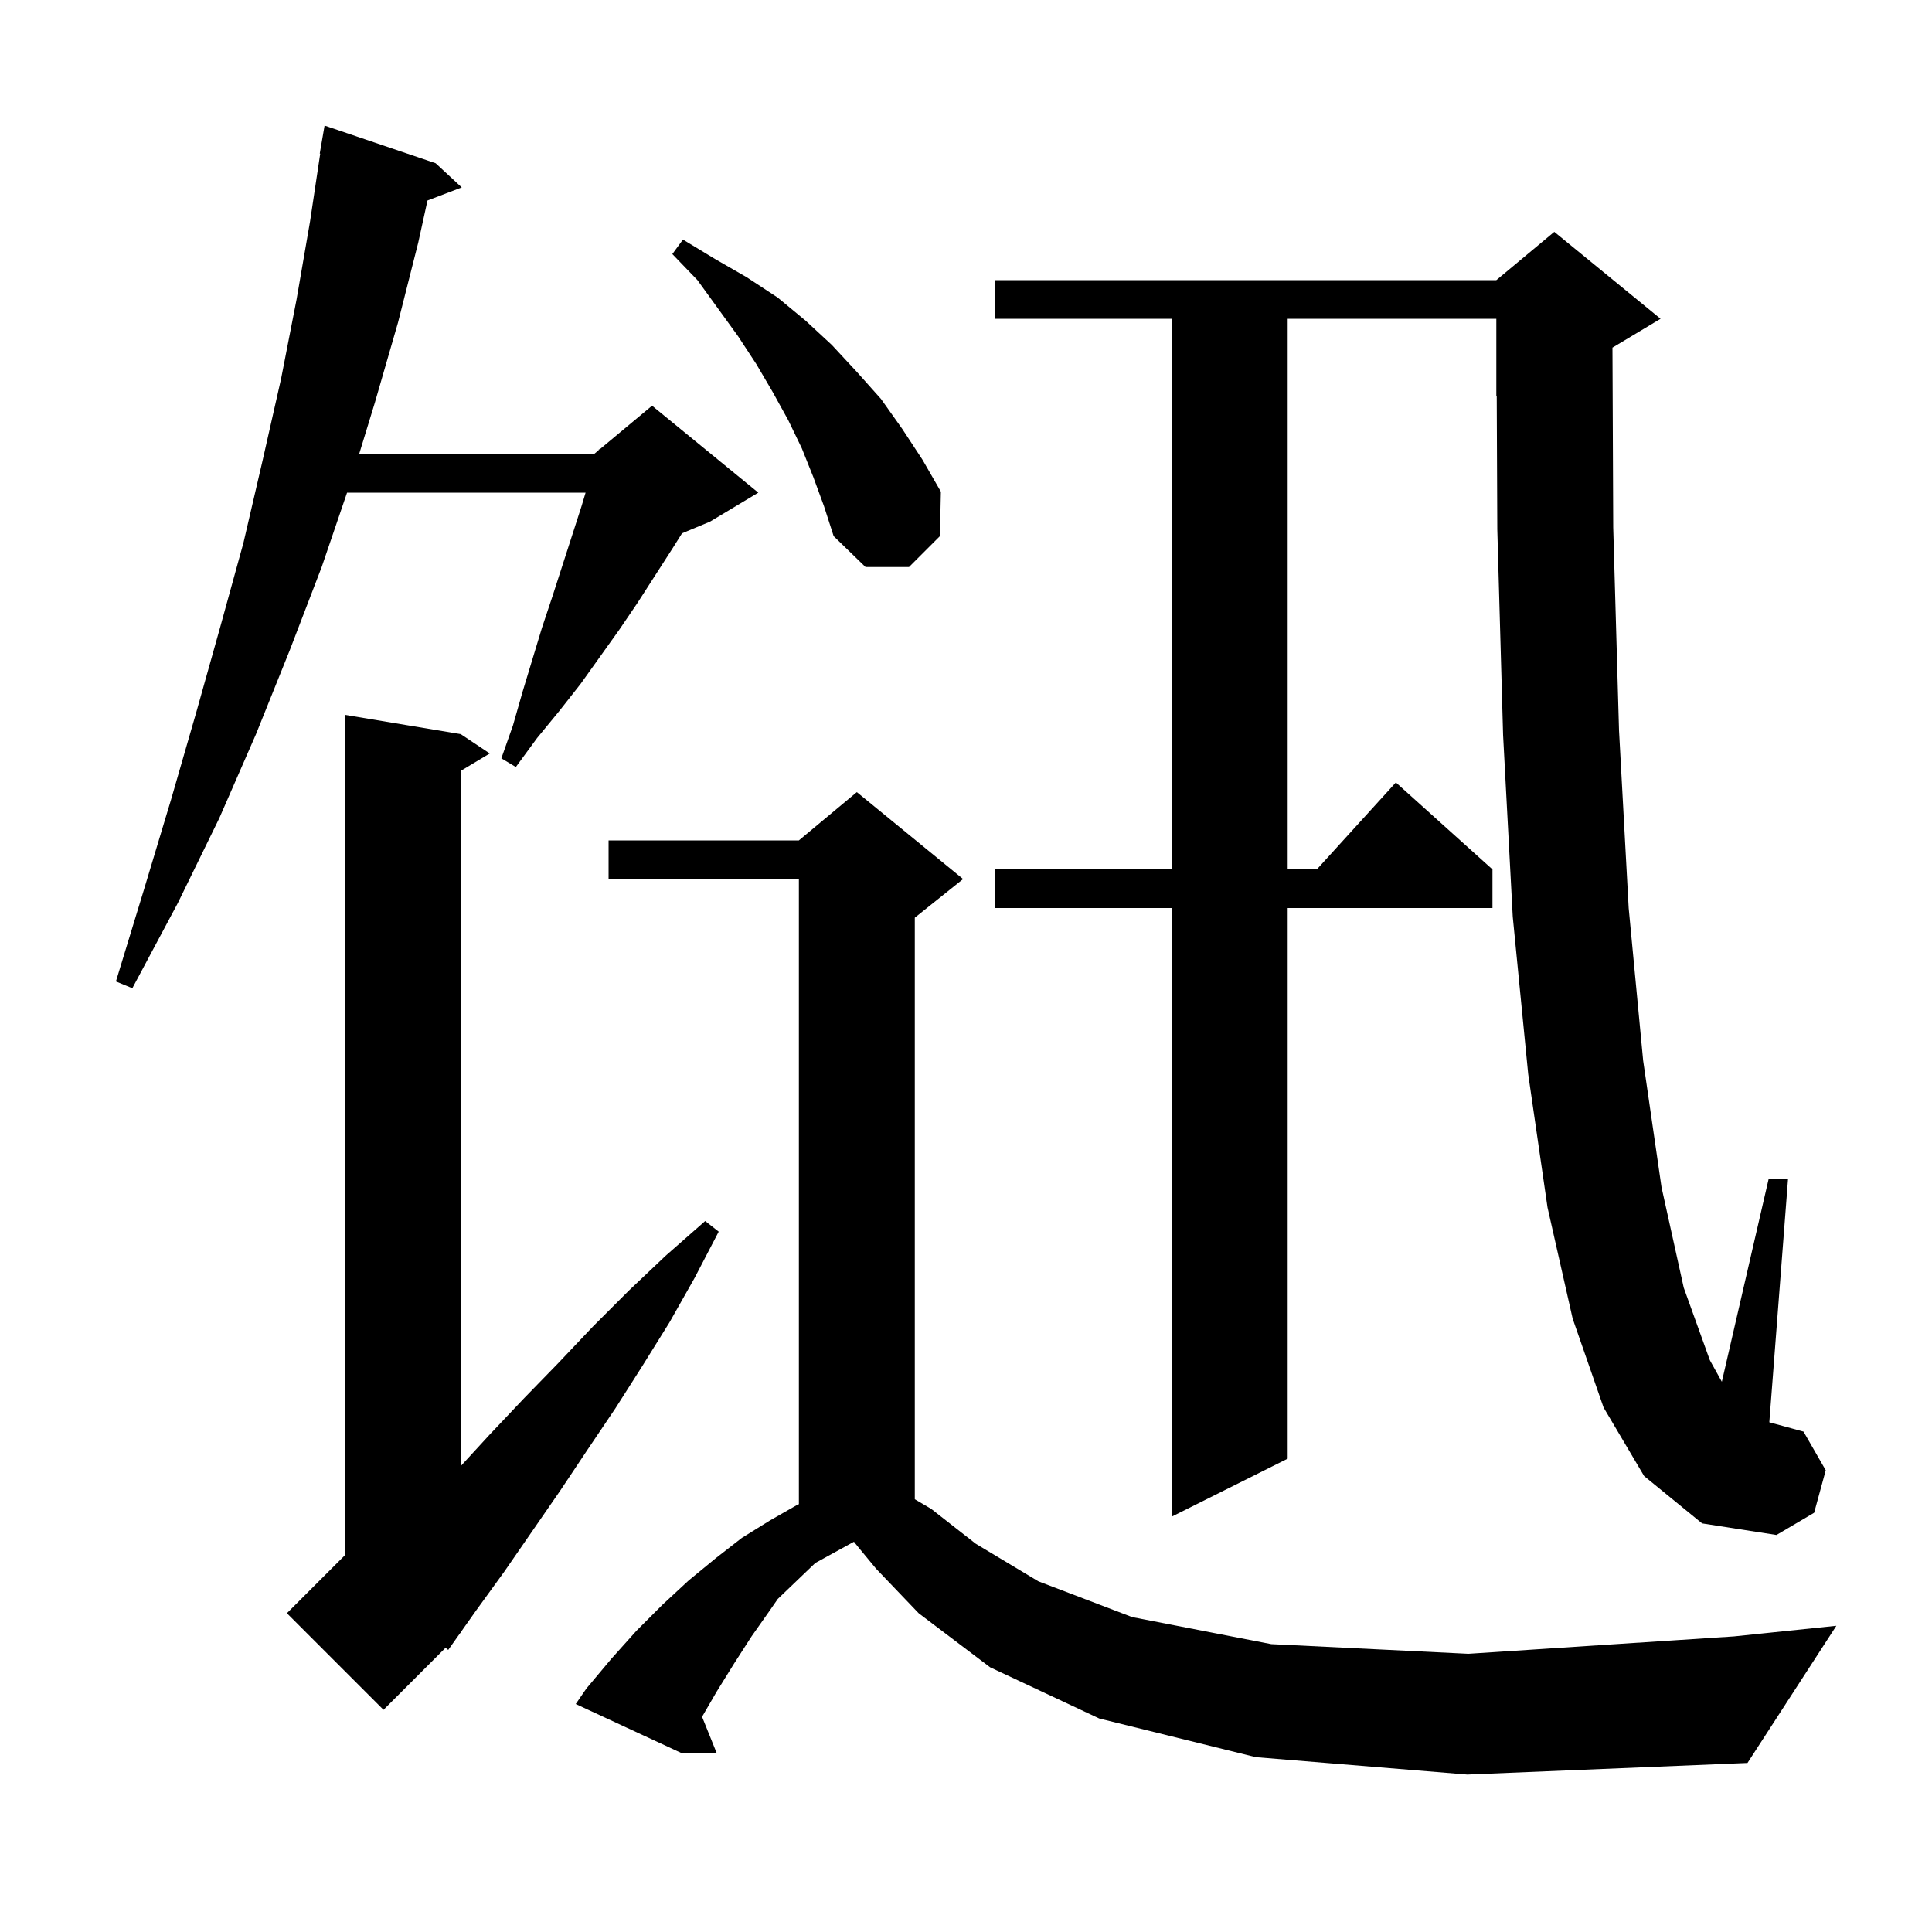 <svg xmlns="http://www.w3.org/2000/svg" xmlns:xlink="http://www.w3.org/1999/xlink" version="1.1" baseProfile="full" viewBox="0 0 200 200" width="200" height="200">
<g fill="black">
<path d="M 130.0 181.9 L 113.8 177.9 L 102.5 172.6 L 95.1 167.0 L 90.7 162.4 L 88.8 160.1 L 88.4 159.6 L 84.4 161.8 L 80.514 165.524 L 79.7 166.7 L 77.8 169.4 L 76.0 172.2 L 74.2 175.1 L 72.678 177.722 L 74.2 181.5 L 70.6 181.5 L 59.6 176.4 L 60.7 174.8 L 63.3 171.7 L 65.9 168.8 L 68.6 166.1 L 71.3 163.6 L 74.1 161.3 L 76.8 159.2 L 79.7 157.4 L 82.5 155.8 L 82.7 155.713 L 82.7 91.0 L 63.0 91.0 L 63.0 87.0 L 82.7 87.0 L 88.7 82.0 L 99.7 91.0 L 94.7 95.0 L 94.7 155.202 L 96.4 156.2 L 101.0 159.8 L 107.5 163.7 L 117.2 167.4 L 131.6 170.2 L 152.0 171.2 L 179.5 169.4 L 190.1 168.3 L 180.9 182.5 L 151.9 183.7 Z M 47.7 76.0 L 50.7 78.0 L 47.7 79.8 L 47.7 151.765 L 50.7 148.5 L 54.2 144.8 L 57.8 141.1 L 61.4 137.3 L 65.1 133.6 L 68.9 130.0 L 73.0 126.4 L 74.4 127.5 L 71.9 132.3 L 69.3 136.9 L 66.5 141.4 L 63.7 145.8 L 60.8 150.1 L 58.0 154.3 L 52.2 162.7 L 49.3 166.7 L 47.682 168.988 L 47.7 169.0 L 47.608 169.092 L 46.4 170.8 L 46.126 170.574 L 39.7 177.0 L 29.7 167.0 L 35.7 161.0 L 35.7 74.0 Z M 170.2 152.8 L 166.0 145.7 L 162.8 136.5 L 160.2 125.0 L 158.2 111.2 L 156.6 94.9 L 155.6 76.1 L 155.0 54.8 L 154.942 40.982 L 154.9 41.0 L 154.9 33.0 L 133.3 33.0 L 133.3 90.0 L 136.318 90.0 L 144.5 81.0 L 154.5 90.0 L 154.5 94.0 L 133.3 94.0 L 133.3 151.0 L 121.3 157.0 L 121.3 94.0 L 103.0 94.0 L 103.0 90.0 L 121.3 90.0 L 121.3 33.0 L 103.0 33.0 L 103.0 29.0 L 154.9 29.0 L 160.9 24.0 L 171.9 33.0 L 166.921 35.987 L 167.0 54.6 L 167.6 75.6 L 168.6 94.0 L 170.1 109.8 L 172.0 122.9 L 174.3 133.3 L 177.0 140.8 L 178.245 143.04 L 183.1 122.0 L 185.1 122.0 L 183.159 147.234 L 186.7 148.2 L 189.0 152.2 L 187.8 156.6 L 183.9 158.9 L 176.2 157.7 Z M 45.1 16.9 L 47.8 19.4 L 44.254 20.754 L 43.3 25.1 L 41.2 33.4 L 38.8 41.7 L 37.179 47.0 L 61.5 47.0 L 61.965 46.612 L 62.0 46.5 L 62.065 46.529 L 67.5 42.0 L 78.5 51.0 L 73.5 54.0 L 70.603 55.207 L 69.6 56.8 L 66.0 62.4 L 64.1 65.2 L 60.1 70.8 L 57.9 73.6 L 55.6 76.4 L 53.4 79.4 L 51.9 78.5 L 53.1 75.1 L 54.1 71.6 L 56.1 65.0 L 57.2 61.7 L 60.2 52.4 L 60.62 51.0 L 35.927 51.0 L 33.3 58.7 L 30.0 67.3 L 26.5 76.0 L 22.7 84.7 L 18.4 93.5 L 13.7 102.3 L 12.0 101.6 L 14.9 92.1 L 17.7 82.8 L 20.3 73.8 L 22.8 64.9 L 25.2 56.2 L 27.2 47.6 L 29.1 39.2 L 30.7 31.0 L 32.1 22.9 L 33.149 15.904 L 33.1 15.9 L 33.6 13.0 Z M 84.2 49.4 L 83.0 46.4 L 81.6 43.5 L 80.0 40.6 L 78.3 37.7 L 76.4 34.8 L 72.2 29.0 L 69.6 26.3 L 70.7 24.8 L 74.0 26.8 L 77.3 28.7 L 80.5 30.8 L 83.4 33.2 L 86.1 35.7 L 88.7 38.5 L 91.2 41.3 L 93.4 44.4 L 95.5 47.6 L 97.4 50.9 L 97.3 55.5 L 94.1 58.7 L 89.6 58.7 L 86.3 55.5 L 85.3 52.4 Z " />
</g>
</svg>

